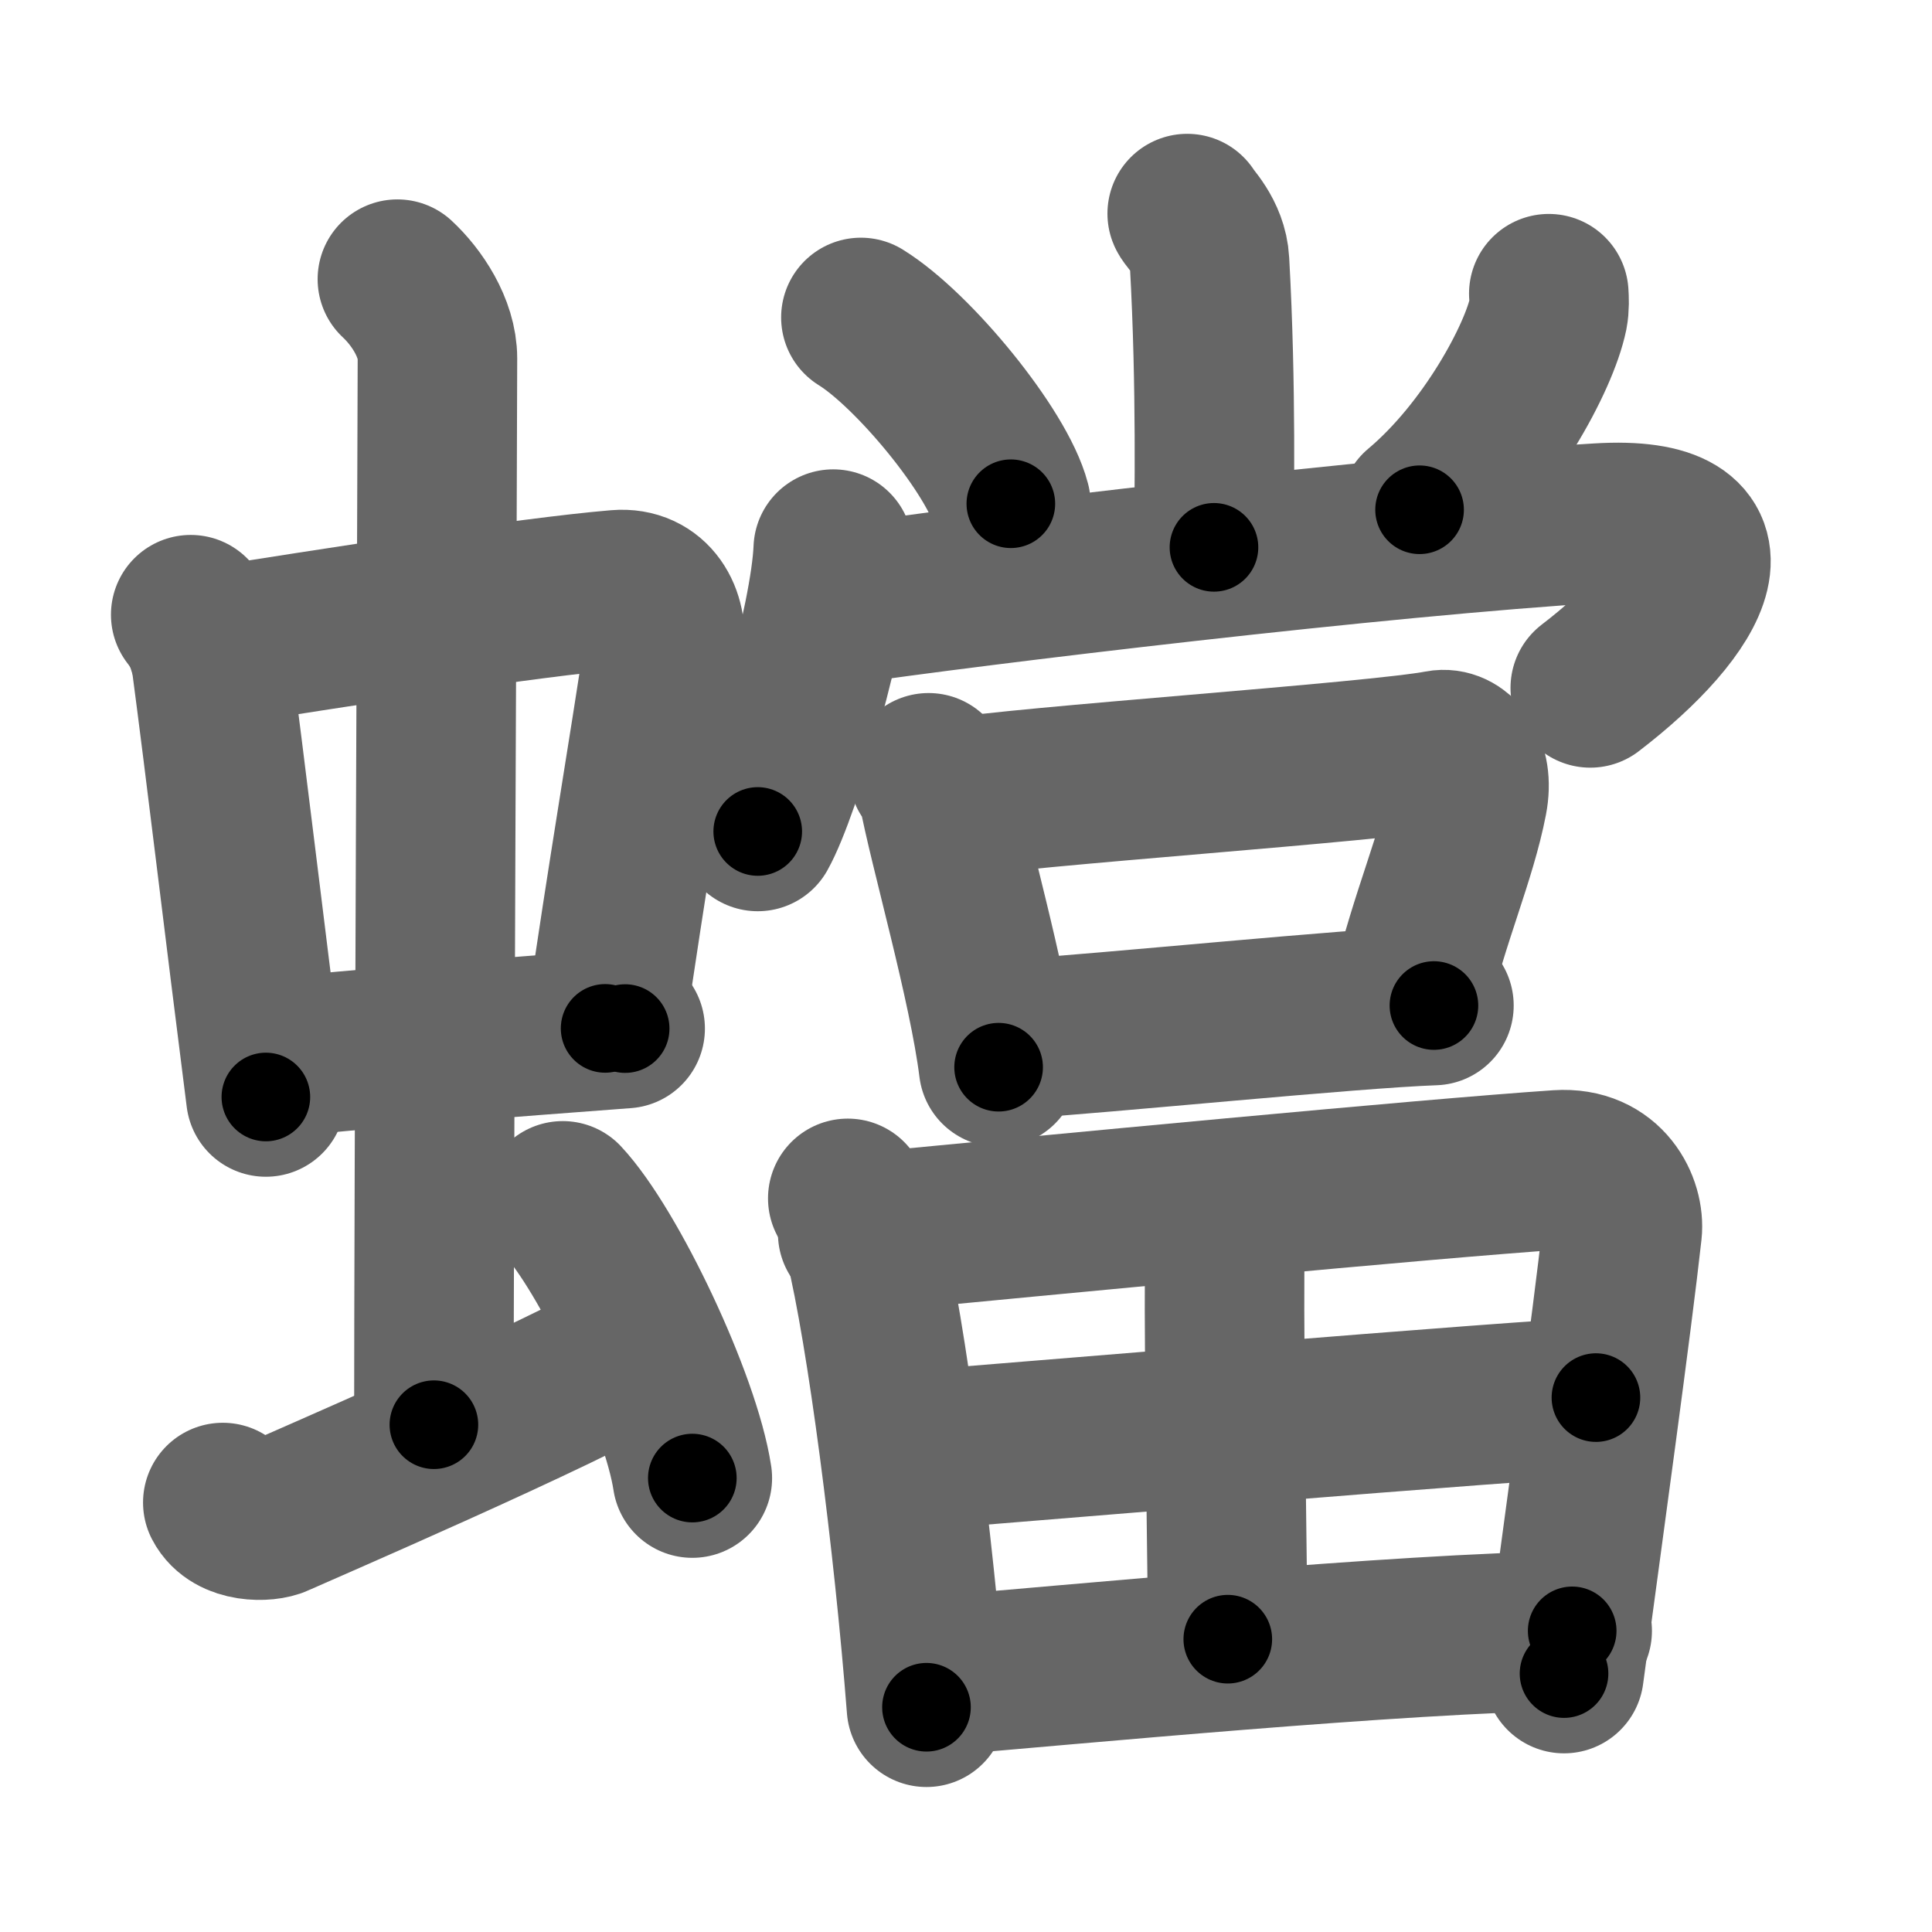 <svg xmlns="http://www.w3.org/2000/svg" width="109" height="109" viewBox="0 0 109 109" id="87f7"><g fill="none" stroke="#666" stroke-width="9" stroke-linecap="round" stroke-linejoin="round"><g><g><g><g><path d="M10.76,34.68c0.46,0.58,1.02,1.58,1.12,2.34c0.87,6.56,1.87,15.07,3.12,24.87" /><path d="M11.72,36.54c6.93-1.1,18.11-2.85,23.13-3.27c1.96-0.16,2.86,1.56,2.62,3.21c-0.91,6.13-2.05,12.65-3.33,21.54" /><path d="M15.26,59.71c4.33-0.48,13.95-1.23,20.01-1.68" /></g><g><path d="M22.42,15.75c1.08,1,2.26,2.75,2.26,4.47c0,4.78-0.2,46.78-0.2,60.16" /></g></g><path d="M12.57,84.77c0.6,1.16,2.46,1.11,3.06,0.82c0.6-0.29,16.54-7.15,20.26-9.47" /><path d="M31.75,67.75c2.58,2.76,6.66,11.35,7.31,15.64" /></g><g><g><g><path d="M66.98,12.05c0.09,0.23,1.18,1.22,1.26,2.72c0.4,7.16,0.25,13.67,0.25,16.11" /><path d="M48.57,17.91c2.99,1.85,7.71,7.62,8.46,10.51" /><path d="M87.38,16.57c0.02,0.29,0.04,0.74-0.04,1.15c-0.5,2.43-3.35,7.77-7.25,11.04" /></g><g><g><path d="M47.01,30.98c-0.16,4.04-2.91,13.52-4.26,15.93" /><path d="M46.91,34.2C55,33,78.07,30.24,90.2,29.51c8.38-0.51,5.45,4.76-0.48,9.3" /></g><g><path d="M52.39,43.6c0.21,0.28,0.45,0.5,0.51,0.87c0.59,3.23,2.85,11,3.44,15.74" /><path d="M53.69,45.04c3.84-0.68,24.02-2.04,27.56-2.73c0.89-0.17,1.93,0.84,1.55,2.81c-0.62,3.21-2.14,6.6-3.18,10.96" /><path d="M56.78,58.66c5.97-0.39,19.36-1.76,24.12-1.93" /></g></g></g><g><path d="M47.83,67.61c0.28,0.5,0.79,1.84,0.94,2.46c1.25,5.11,2.77,16.85,3.5,26.25" /><path d="M48.39,69.58c11.08-1.06,32.1-3.08,39.54-3.58c2.73-0.18,3.74,2.09,3.59,3.46c-0.55,5.01-2.2,16.95-3.28,24.96" /><path d="M68.36,69.44c0.63,0.48,0.74,1.08,0.73,1.98c-0.04,5.92,0.18,18.91,0.18,21.06" /><path d="M51.05,81.88c3.24-0.25,36.31-3.03,38.99-3.03" /><path d="M52.41,94.59c8.13-0.67,26.39-2.44,36.29-2.58" /></g></g></g></g><g fill="none" stroke="#000" stroke-width="5" stroke-linecap="round" stroke-linejoin="round"><g><g><g><g><path d="M10.76,34.68c0.46,0.58,1.02,1.58,1.12,2.34c0.87,6.56,1.87,15.07,3.12,24.87" stroke-dasharray="27.686" stroke-dashoffset="27.686"><animate attributeName="stroke-dashoffset" values="27.686;27.686;0" dur="0.277s" fill="freeze" begin="0s;87f7.click" /></path><path d="M11.72,36.54c6.93-1.1,18.11-2.85,23.13-3.27c1.96-0.16,2.86,1.56,2.62,3.21c-0.91,6.13-2.05,12.65-3.33,21.54" stroke-dasharray="49.993" stroke-dashoffset="49.993"><animate attributeName="stroke-dashoffset" values="49.993" fill="freeze" begin="87f7.click" /><animate attributeName="stroke-dashoffset" values="49.993;49.993;0" keyTimes="0;0.356;1" dur="0.777s" fill="freeze" begin="0s;87f7.click" /></path><path d="M15.26,59.71c4.33-0.48,13.95-1.23,20.01-1.68" stroke-dasharray="20.082" stroke-dashoffset="20.082"><animate attributeName="stroke-dashoffset" values="20.082" fill="freeze" begin="87f7.click" /><animate attributeName="stroke-dashoffset" values="20.082;20.082;0" keyTimes="0;0.794;1" dur="0.978s" fill="freeze" begin="0s;87f7.click" /></path></g><g><path d="M22.42,15.75c1.08,1,2.26,2.75,2.26,4.47c0,4.78-0.2,46.78-0.2,60.16" stroke-dasharray="65.3" stroke-dashoffset="65.3"><animate attributeName="stroke-dashoffset" values="65.3" fill="freeze" begin="87f7.click" /><animate attributeName="stroke-dashoffset" values="65.3;65.3;0" keyTimes="0;0.666;1" dur="1.469s" fill="freeze" begin="0s;87f7.click" /></path></g></g><path d="M12.57,84.77c0.6,1.16,2.46,1.11,3.06,0.82c0.6-0.29,16.54-7.15,20.26-9.47" stroke-dasharray="25.801" stroke-dashoffset="25.801"><animate attributeName="stroke-dashoffset" values="25.801" fill="freeze" begin="87f7.click" /><animate attributeName="stroke-dashoffset" values="25.801;25.801;0" keyTimes="0;0.851;1" dur="1.727s" fill="freeze" begin="0s;87f7.click" /></path><path d="M31.75,67.75c2.58,2.76,6.66,11.35,7.31,15.64" stroke-dasharray="17.41" stroke-dashoffset="17.41"><animate attributeName="stroke-dashoffset" values="17.41" fill="freeze" begin="87f7.click" /><animate attributeName="stroke-dashoffset" values="17.41;17.41;0" keyTimes="0;0.908;1" dur="1.901s" fill="freeze" begin="0s;87f7.click" /></path></g><g><g><g><path d="M66.98,12.05c0.09,0.23,1.18,1.22,1.26,2.72c0.4,7.16,0.25,13.67,0.25,16.11" stroke-dasharray="19.166" stroke-dashoffset="19.166"><animate attributeName="stroke-dashoffset" values="19.166" fill="freeze" begin="87f7.click" /><animate attributeName="stroke-dashoffset" values="19.166;19.166;0" keyTimes="0;0.908;1" dur="2.093s" fill="freeze" begin="0s;87f7.click" /></path><path d="M48.57,17.91c2.99,1.85,7.71,7.62,8.46,10.51" stroke-dasharray="13.679" stroke-dashoffset="13.679"><animate attributeName="stroke-dashoffset" values="13.679" fill="freeze" begin="87f7.click" /><animate attributeName="stroke-dashoffset" values="13.679;13.679;0" keyTimes="0;0.939;1" dur="2.23s" fill="freeze" begin="0s;87f7.click" /></path><path d="M87.38,16.57c0.02,0.29,0.04,0.74-0.04,1.15c-0.5,2.43-3.35,7.77-7.25,11.04" stroke-dasharray="14.54" stroke-dashoffset="14.54"><animate attributeName="stroke-dashoffset" values="14.54" fill="freeze" begin="87f7.click" /><animate attributeName="stroke-dashoffset" values="14.54;14.54;0" keyTimes="0;0.939;1" dur="2.375s" fill="freeze" begin="0s;87f7.click" /></path></g><g><g><path d="M47.01,30.98c-0.16,4.04-2.91,13.52-4.26,15.93" stroke-dasharray="16.56" stroke-dashoffset="16.56"><animate attributeName="stroke-dashoffset" values="16.56" fill="freeze" begin="87f7.click" /><animate attributeName="stroke-dashoffset" values="16.56;16.56;0" keyTimes="0;0.935;1" dur="2.541s" fill="freeze" begin="0s;87f7.click" /></path><path d="M46.91,34.2C55,33,78.07,30.24,90.2,29.51c8.38-0.51,5.45,4.76-0.48,9.3" stroke-dasharray="59.192" stroke-dashoffset="59.192"><animate attributeName="stroke-dashoffset" values="59.192" fill="freeze" begin="87f7.click" /><animate attributeName="stroke-dashoffset" values="59.192;59.192;0" keyTimes="0;0.811;1" dur="3.133s" fill="freeze" begin="0s;87f7.click" /></path></g><g><path d="M52.39,43.6c0.21,0.28,0.45,0.5,0.51,0.87c0.59,3.23,2.85,11,3.44,15.74" stroke-dasharray="17.141" stroke-dashoffset="17.141"><animate attributeName="stroke-dashoffset" values="17.141" fill="freeze" begin="87f7.click" /><animate attributeName="stroke-dashoffset" values="17.141;17.141;0" keyTimes="0;0.948;1" dur="3.304s" fill="freeze" begin="0s;87f7.click" /></path><path d="M53.69,45.04c3.84-0.68,24.02-2.04,27.56-2.73c0.89-0.17,1.93,0.84,1.55,2.81c-0.62,3.21-2.14,6.6-3.18,10.96" stroke-dasharray="42.875" stroke-dashoffset="42.875"><animate attributeName="stroke-dashoffset" values="42.875" fill="freeze" begin="87f7.click" /><animate attributeName="stroke-dashoffset" values="42.875;42.875;0" keyTimes="0;0.885;1" dur="3.733s" fill="freeze" begin="0s;87f7.click" /></path><path d="M56.78,58.66c5.97-0.39,19.36-1.76,24.12-1.93" stroke-dasharray="24.199" stroke-dashoffset="24.199"><animate attributeName="stroke-dashoffset" values="24.199" fill="freeze" begin="87f7.click" /><animate attributeName="stroke-dashoffset" values="24.199;24.199;0" keyTimes="0;0.939;1" dur="3.975s" fill="freeze" begin="0s;87f7.click" /></path></g></g></g><g><path d="M47.83,67.61c0.28,0.5,0.79,1.84,0.94,2.46c1.25,5.11,2.77,16.85,3.5,26.25" stroke-dasharray="29.14" stroke-dashoffset="29.14"><animate attributeName="stroke-dashoffset" values="29.14" fill="freeze" begin="87f7.click" /><animate attributeName="stroke-dashoffset" values="29.14;29.14;0" keyTimes="0;0.932;1" dur="4.266s" fill="freeze" begin="0s;87f7.click" /></path><path d="M48.39,69.58c11.08-1.06,32.1-3.08,39.54-3.58c2.73-0.18,3.74,2.09,3.59,3.46c-0.55,5.01-2.2,16.95-3.28,24.96" stroke-dasharray="70.582" stroke-dashoffset="70.582"><animate attributeName="stroke-dashoffset" values="70.582" fill="freeze" begin="87f7.click" /><animate attributeName="stroke-dashoffset" values="70.582;70.582;0" keyTimes="0;0.889;1" dur="4.797s" fill="freeze" begin="0s;87f7.click" /></path><path d="M68.36,69.44c0.63,0.48,0.74,1.08,0.73,1.98c-0.04,5.92,0.18,18.91,0.18,21.06" stroke-dasharray="23.267" stroke-dashoffset="23.267"><animate attributeName="stroke-dashoffset" values="23.267" fill="freeze" begin="87f7.click" /><animate attributeName="stroke-dashoffset" values="23.267;23.267;0" keyTimes="0;0.954;1" dur="5.03s" fill="freeze" begin="0s;87f7.click" /></path><path d="M51.05,81.88c3.24-0.25,36.31-3.03,38.99-3.03" stroke-dasharray="39.11" stroke-dashoffset="39.11"><animate attributeName="stroke-dashoffset" values="39.11" fill="freeze" begin="87f7.click" /><animate attributeName="stroke-dashoffset" values="39.11;39.11;0" keyTimes="0;0.928;1" dur="5.421s" fill="freeze" begin="0s;87f7.click" /></path><path d="M52.41,94.59c8.13-0.67,26.39-2.44,36.29-2.58" stroke-dasharray="36.389" stroke-dashoffset="36.389"><animate attributeName="stroke-dashoffset" values="36.389" fill="freeze" begin="87f7.click" /><animate attributeName="stroke-dashoffset" values="36.389;36.389;0" keyTimes="0;0.937;1" dur="5.785s" fill="freeze" begin="0s;87f7.click" /></path></g></g></g></g></svg>